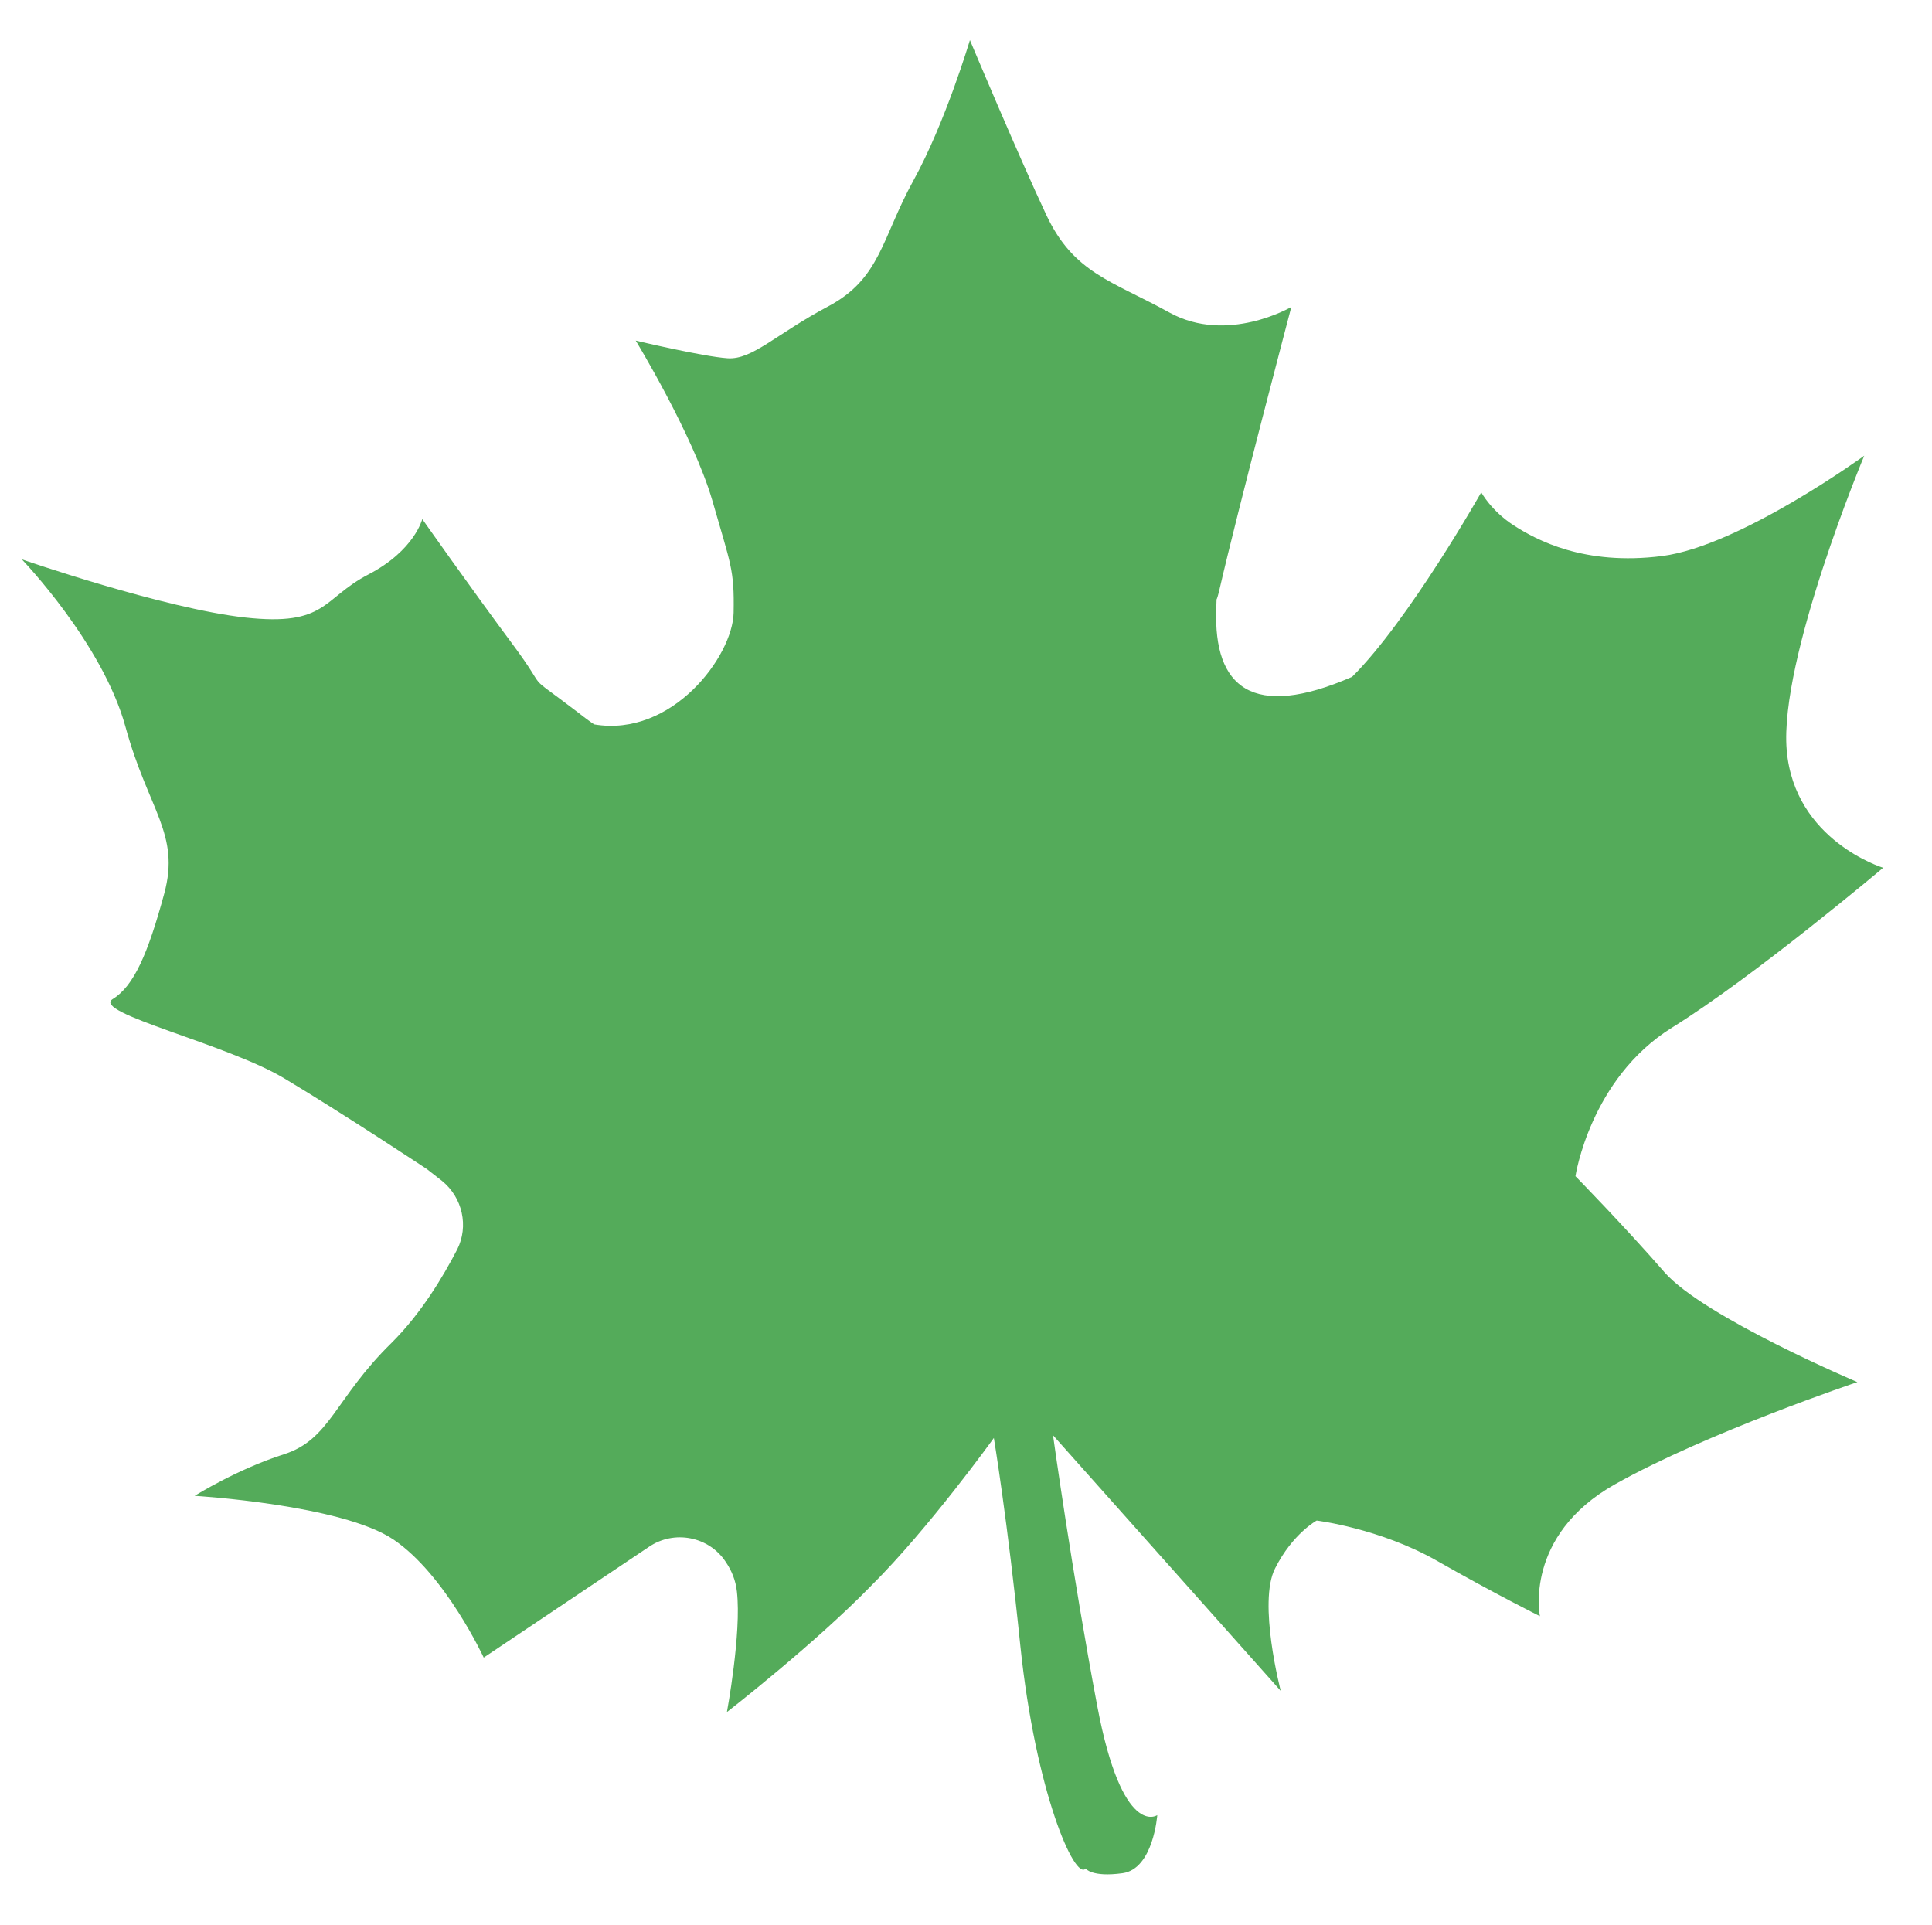 <svg width="274" height="273" viewBox="0 0 274 273" fill="none" xmlns="http://www.w3.org/2000/svg">
<path d="M140.95 203.939C140.95 203.939 142.885 215.563 144.705 233.398C146.857 254.121 152.443 266.778 153.964 265.007C153.964 265.007 154.823 266.269 159.2 265.668C163.577 265.066 164.127 257.433 164.127 257.433C164.127 257.433 159.179 260.863 155.606 241.907C152.033 222.951 149.341 203.554 149.341 203.554L181.638 239.811C181.638 239.811 178.358 227.249 180.84 222.43C183.317 217.511 186.735 215.652 186.735 215.652C186.735 215.652 195.695 216.743 203.816 221.375C211.936 226.007 218.39 229.215 218.39 229.215C218.39 229.215 216.065 217.81 229.044 210.507C242.022 203.204 263.415 196.015 263.415 196.015C263.415 196.015 241.67 186.803 236.073 180.453C230.471 174.003 223.434 166.818 223.434 166.818C223.434 166.818 225.503 153.009 237.084 145.77C248.764 138.527 267.074 123.071 267.074 123.071C267.074 123.071 254.485 119.244 253.394 106.381C252.303 93.517 264.392 64.632 264.392 64.632C264.392 64.632 246.761 77.454 235.714 78.862C224.667 80.27 217.89 76.577 214.693 74.522C211.495 72.466 210.073 69.829 210.073 69.829C210.073 69.829 199.796 88.019 191.753 95.996C189.647 98.095 194.405 94.874 191.753 95.996C177.621 102.151 172.102 97.499 172.492 86.369C172.69 81.956 172.043 87.491 172.963 83.545C175.55 72.314 183.139 43.536 183.139 43.536C183.139 43.536 174.073 48.857 165.857 44.329C157.641 39.801 152.287 38.746 148.405 30.515C144.524 22.285 137.555 5.687 137.555 5.687C137.555 5.687 134.087 17.358 129.559 25.574C125.031 33.791 124.893 39.503 117.466 43.447C110.039 47.392 106.703 51.049 103.188 50.81C99.674 50.571 90.16 48.305 90.16 48.305C90.16 48.305 98.28 61.646 101.009 70.931C103.633 80.12 104.16 80.697 104.044 86.909C104.049 87.009 104.04 86.809 104.044 86.909C103.925 93.021 95.348 104.626 84.249 102.733C84.249 102.733 82.905 101.794 81.969 101.036C73.67 94.71 78.372 98.999 72.611 91.255C66.85 83.511 59.889 73.62 59.889 73.62C59.889 73.62 58.792 78.075 52.241 81.478C45.69 84.882 46.373 88.855 34.803 87.585C23.232 86.314 3.091 79.33 3.091 79.33C3.091 79.33 14.548 91.217 17.795 103.081C21.043 114.944 25.599 118.239 23.287 126.754C20.975 135.269 18.983 139.865 15.965 141.705C12.95 143.646 32.273 148.064 40.408 152.996C48.643 157.924 60.516 165.788 60.516 165.788L62.696 167.49C65.608 169.859 66.495 173.922 64.844 177.201C62.82 181.098 59.753 186.244 55.541 190.442C47.494 198.319 46.861 204.154 40.25 206.26C33.64 208.365 27.607 212.146 27.607 212.146C27.607 212.146 48.486 213.389 55.822 218.358C63.157 223.327 68.602 235.09 68.602 235.09L92.007 219.4C95.598 216.933 100.548 217.907 102.915 221.502C103.774 222.764 104.338 224.14 104.511 225.733C105.181 231.609 103.093 242.816 103.093 242.816C103.093 242.816 115.562 233.134 123.591 224.857C131.729 216.776 140.95 203.939 140.95 203.939Z" fill="#54AB5A"/>
</svg>
